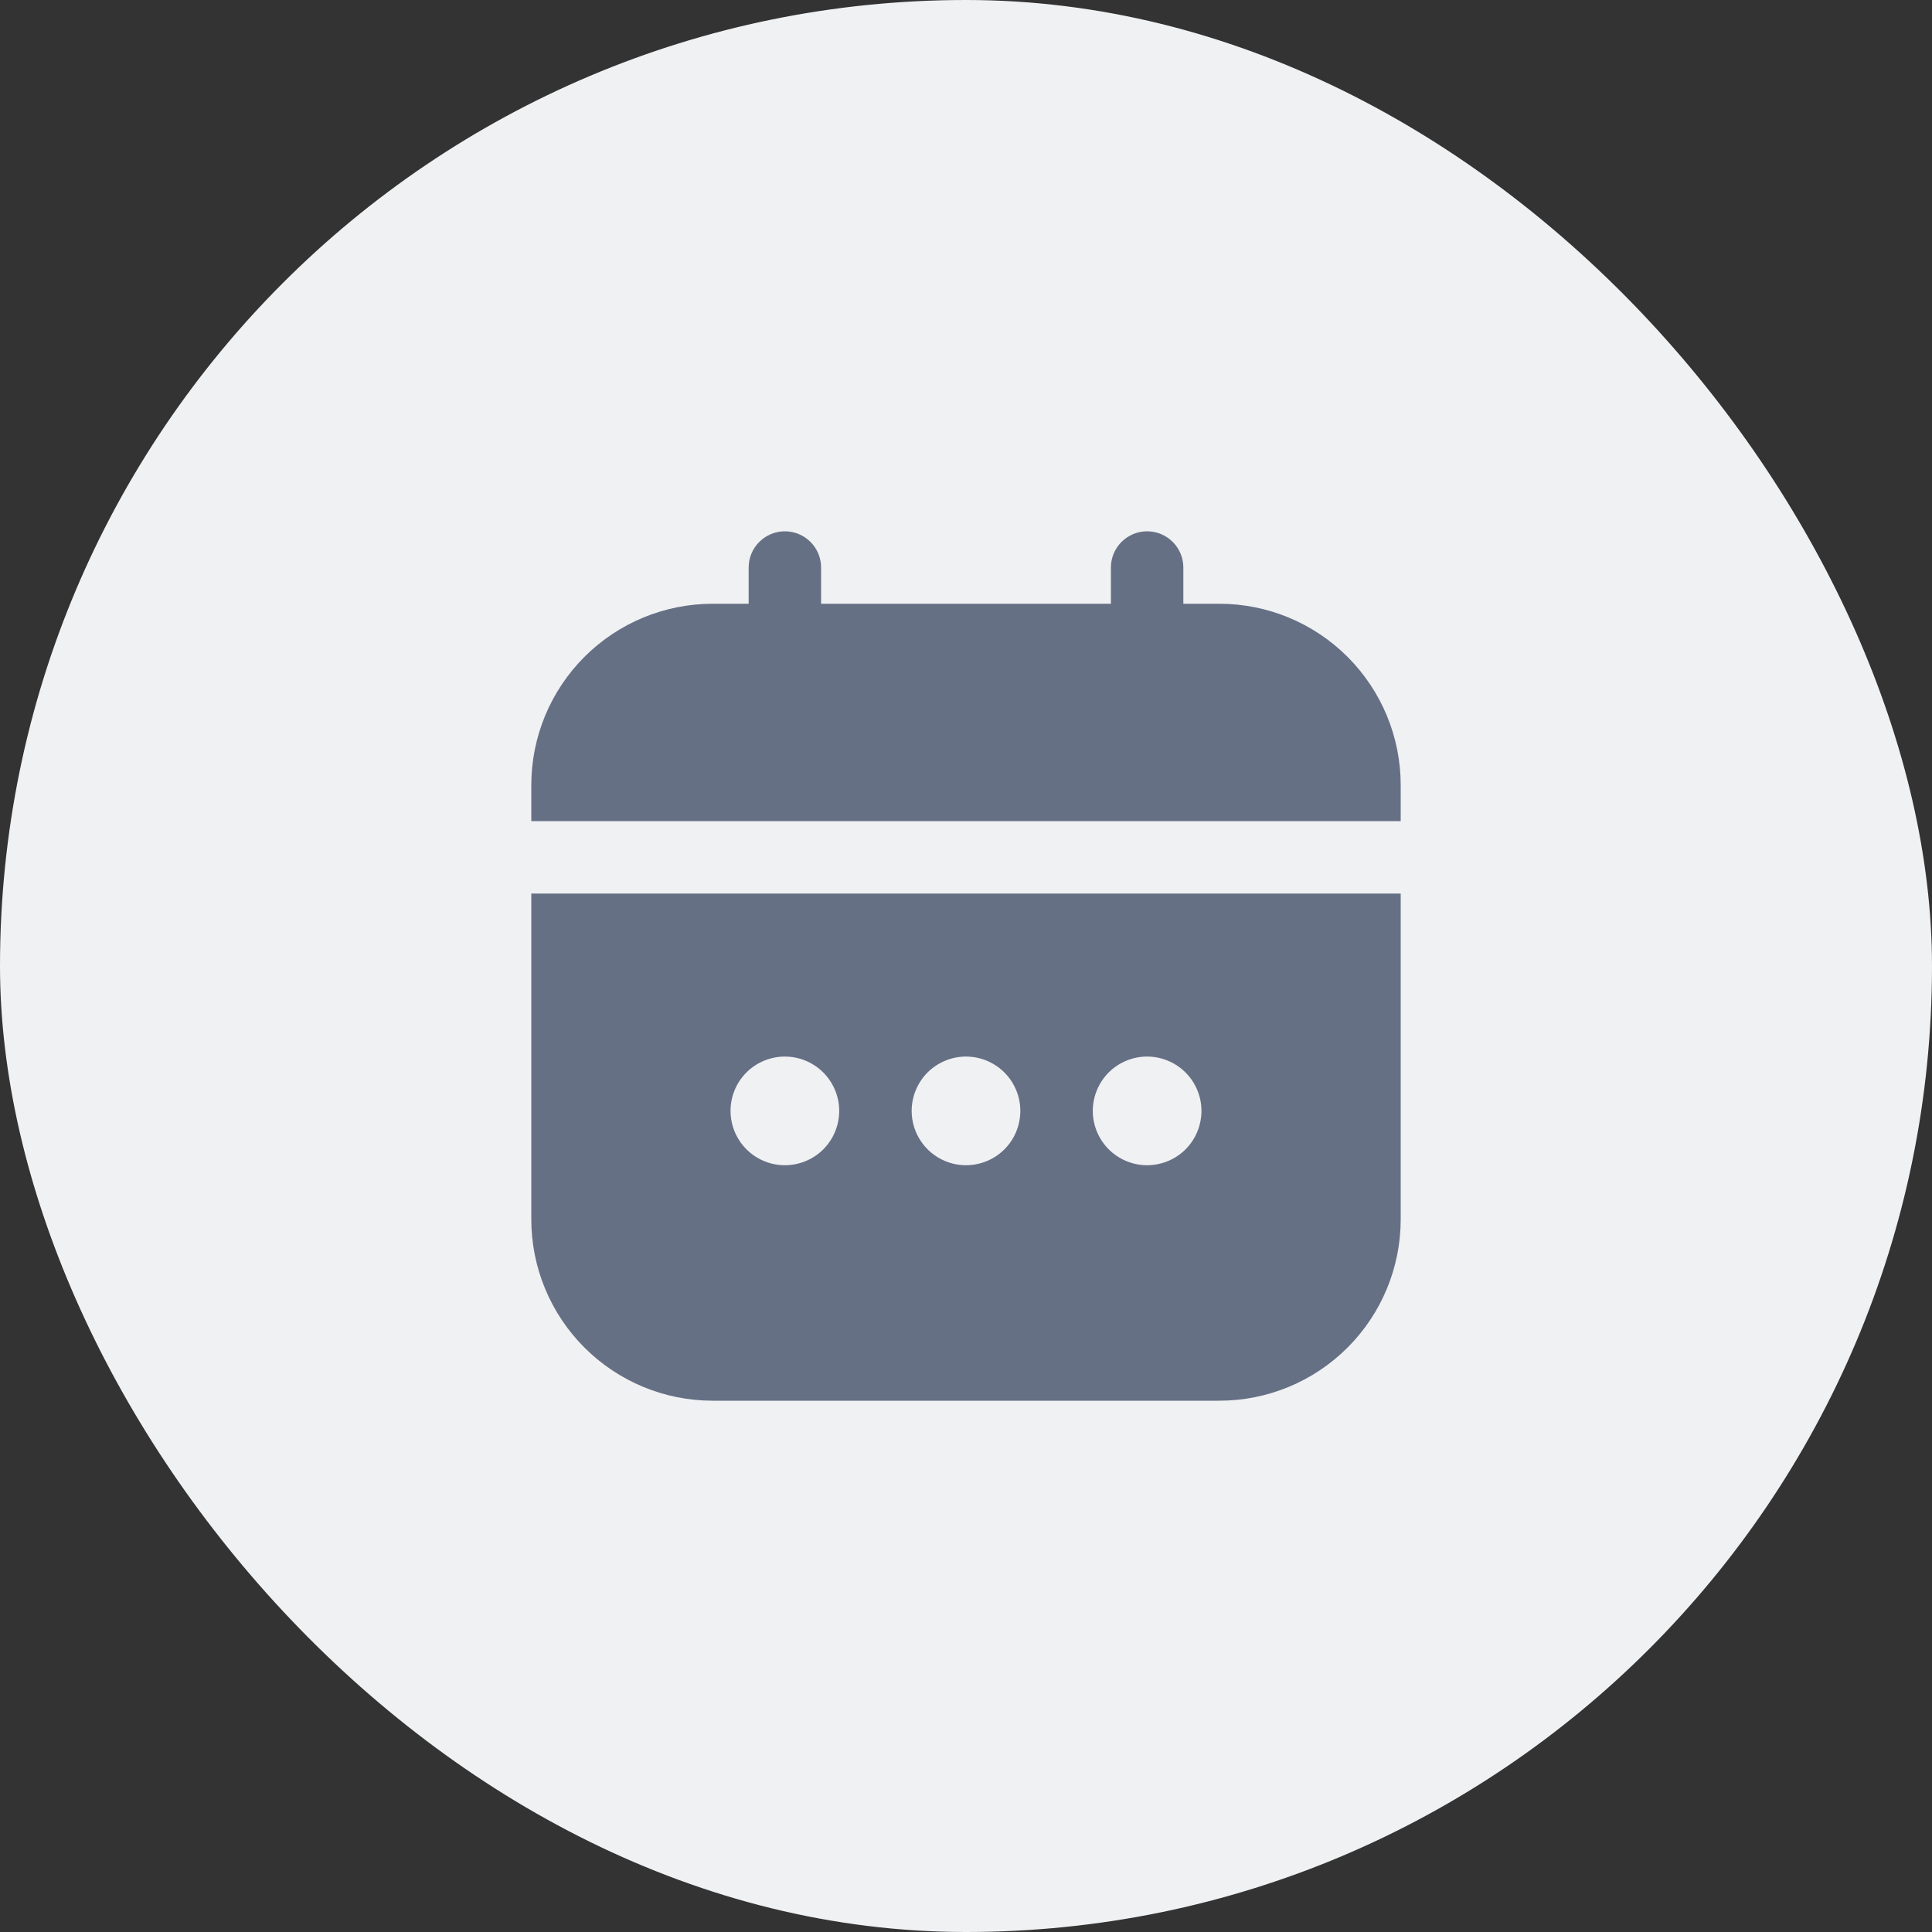 <svg width="40" height="40" viewBox="0 0 40 40" fill="none" xmlns="http://www.w3.org/2000/svg">
<rect x="0" y="0" width="40" height="40" fill="#333333" stroke="none"/>
<rect width="40" height="40" rx="20" fill="#F0F1F3"/>
<g clip-path="url(#clip0_113_43711)">
<path d="M11 25.25C11.001 26.244 11.397 27.197 12.1 27.9C12.803 28.603 13.756 28.999 14.75 29H25.25C26.244 28.999 27.197 28.603 27.9 27.9C28.603 27.197 28.999 26.244 29 25.25V18.5H11V25.25ZM23.75 21.875C23.973 21.875 24.19 21.941 24.375 22.065C24.56 22.188 24.704 22.364 24.789 22.57C24.875 22.775 24.897 23.001 24.853 23.22C24.81 23.438 24.703 23.638 24.546 23.796C24.388 23.953 24.188 24.06 23.97 24.103C23.751 24.147 23.525 24.125 23.32 24.039C23.114 23.954 22.938 23.81 22.815 23.625C22.691 23.44 22.625 23.223 22.625 23C22.625 22.702 22.744 22.416 22.954 22.204C23.166 21.994 23.452 21.875 23.75 21.875ZM20 21.875C20.223 21.875 20.44 21.941 20.625 22.065C20.81 22.188 20.954 22.364 21.039 22.57C21.125 22.775 21.147 23.001 21.103 23.22C21.06 23.438 20.953 23.638 20.796 23.796C20.638 23.953 20.438 24.06 20.22 24.103C20.001 24.147 19.775 24.125 19.57 24.039C19.364 23.954 19.188 23.81 19.065 23.625C18.941 23.44 18.875 23.223 18.875 23C18.875 22.702 18.994 22.416 19.204 22.204C19.416 21.994 19.702 21.875 20 21.875ZM16.25 21.875C16.473 21.875 16.69 21.941 16.875 22.065C17.06 22.188 17.204 22.364 17.289 22.57C17.375 22.775 17.397 23.001 17.353 23.22C17.31 23.438 17.203 23.638 17.046 23.796C16.888 23.953 16.688 24.06 16.47 24.103C16.251 24.147 16.025 24.125 15.819 24.039C15.614 23.954 15.438 23.81 15.315 23.625C15.191 23.44 15.125 23.223 15.125 23C15.125 22.702 15.243 22.416 15.454 22.204C15.665 21.994 15.952 21.875 16.25 21.875Z" fill="#667085"/>
<path d="M25.25 12.5H24.5V11.75C24.5 11.551 24.421 11.36 24.28 11.22C24.14 11.079 23.949 11 23.75 11C23.551 11 23.36 11.079 23.22 11.22C23.079 11.36 23 11.551 23 11.75V12.5H17V11.75C17 11.551 16.921 11.36 16.78 11.22C16.64 11.079 16.449 11 16.25 11C16.051 11 15.86 11.079 15.72 11.22C15.579 11.36 15.5 11.551 15.5 11.75V12.5H14.75C13.756 12.501 12.803 12.897 12.1 13.6C11.397 14.303 11.001 15.256 11 16.25L11 17H29V16.25C28.999 15.256 28.603 14.303 27.9 13.6C27.197 12.897 26.244 12.501 25.25 12.5Z" fill="#667085"/>
</g>
<defs>
<clipPath id="clip0_113_43711">
<rect width="18" height="18" fill="white" transform="translate(11 11)"/>
</clipPath>
</defs>
</svg>
